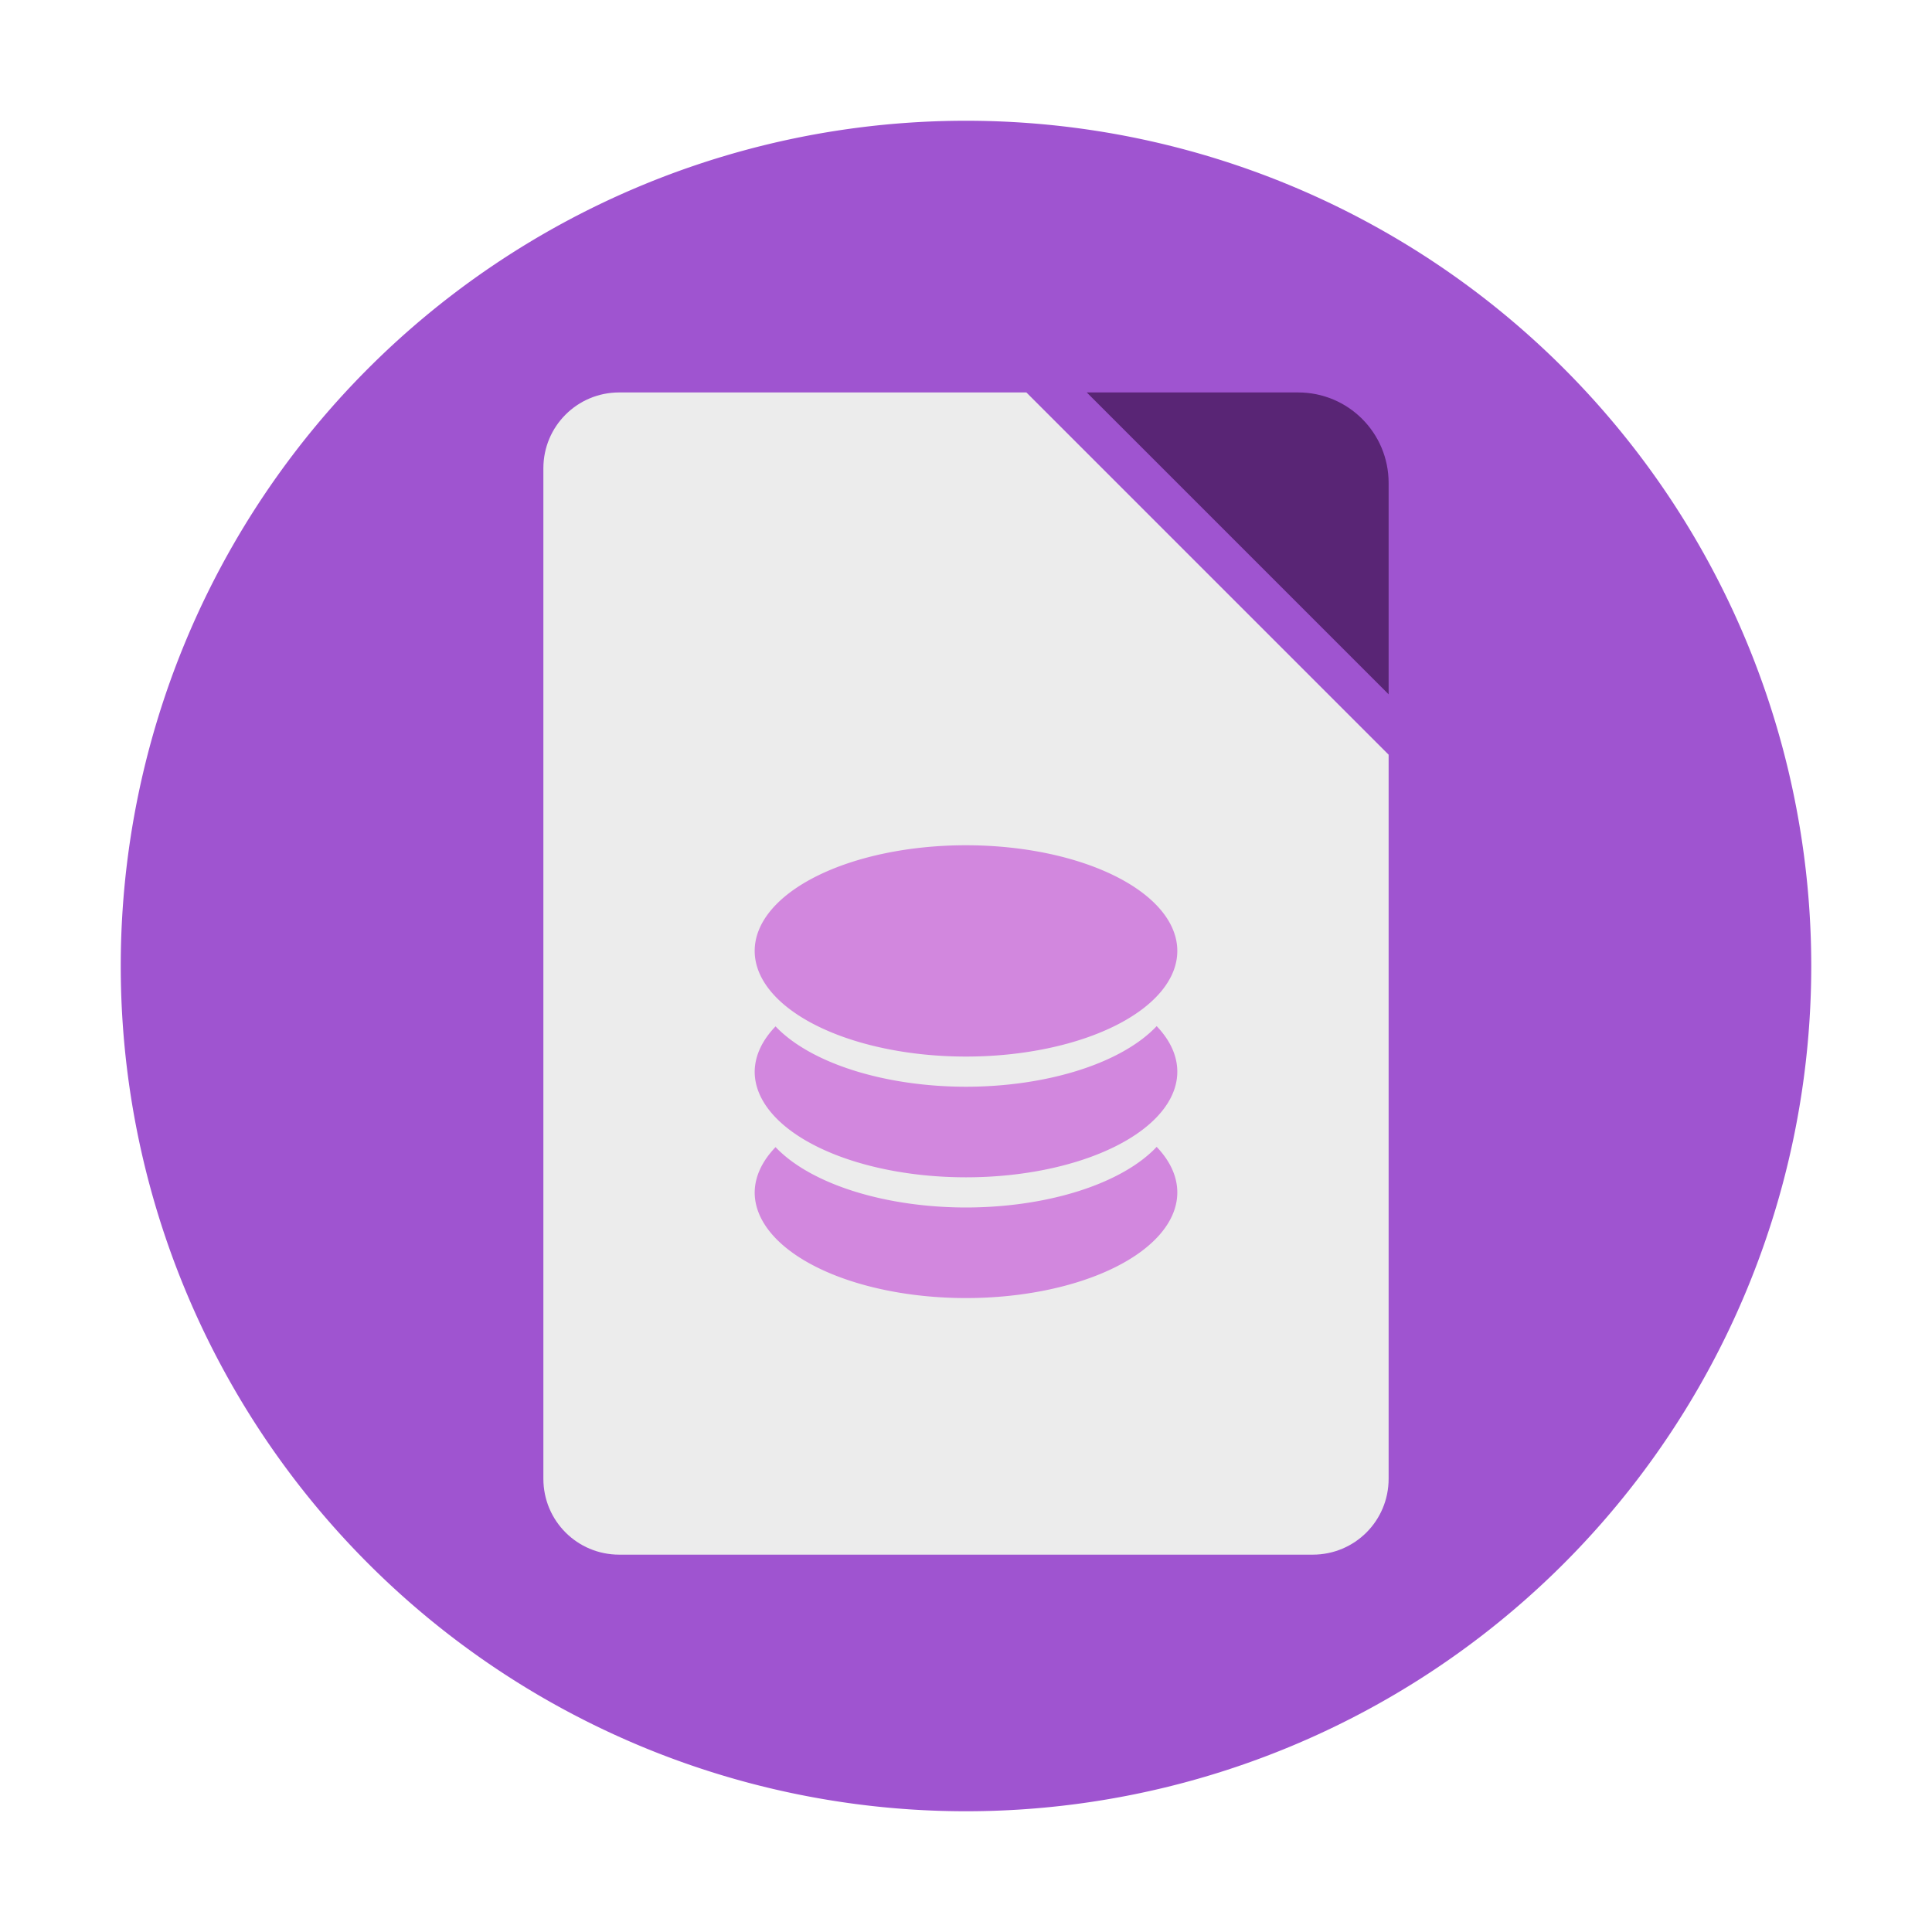 <?xml version="1.0" encoding="UTF-8" standalone="no"?>
<!-- Generator: Adobe Illustrator 25.0.0, SVG Export Plug-In . SVG Version: 6.00 Build 0)  -->

<svg
   version="1.1"
   id="Layer_1"
   x="0px"
   y="0px"
   viewBox="0 0 64 64"
   xml:space="preserve"
   sodipodi:docname="libreoffice-base.svg"
   width="64"
   height="64"
   inkscape:version="1.1.1 (3bf5ae0d25, 2021-09-20, custom)"
   xmlns:inkscape="http://www.inkscape.org/namespaces/inkscape"
   xmlns:sodipodi="http://sodipodi.sourceforge.net/DTD/sodipodi-0.dtd"
   xmlns="http://www.w3.org/2000/svg"
   xmlns:svg="http://www.w3.org/2000/svg"><defs
   id="defs14">
	
	
	
</defs><sodipodi:namedview
   id="namedview12"
   pagecolor="#ffffff"
   bordercolor="#666666"
   borderopacity="1.0"
   inkscape:pageshadow="2"
   inkscape:pageopacity="0.0"
   inkscape:pagecheckerboard="0"
   showgrid="false"
   inkscape:zoom="13.226111"
   inkscape:cx="29.033479"
   inkscape:cy="26.50061"
   inkscape:window-width="1920"
   inkscape:window-height="1019"
   inkscape:window-x="0"
   inkscape:window-y="0"
   inkscape:window-maximized="1"
   inkscape:current-layer="Layer_1"
   showguides="false" />
<style
   type="text/css"
   id="style2">
	.st0{fill:#0DC54C;}
	.st1{fill:#08962D;}
	.st2{fill:#FDFFFF;}
</style>
<path
   id="path866"
   style="fill:#9f54d0;fill-opacity:1;stroke-width:0.873"
   d="M 60,32 A 28,28 0 0 1 32,60 28,28 0 0 1 4,32 28,28 0 0 1 32,4 28,28 0 0 1 60,32 Z" />
<path
   id="rect902"
   style="fill:#ececec;stroke-width:1.334"
   d="M 20.514,13 C 19.121,13 18,14.121 18,15.514 V 48.986 C 18,50.379 19.121,51.5 20.514,51.5 H 43.486 C 44.879,51.5 46,50.379 46,48.986 V 25 L 34,13 Z"
   sodipodi:nodetypes="ssssssccs" /><path
   id="rect929"
   style="fill:#592575;stroke-width:2;stroke-linecap:round;stroke-linejoin:round;fill-opacity:1"
   d="m 36,13 h 7 c 1.662,0 3,1.338 3,3 v 7 z"
   sodipodi:nodetypes="csscc" /><path
   id="path7792"
   style="fill:#d287de;fill-opacity:1;stroke-width:0.942"
   d="m 32,28 a 7,3.5 0 0 0 -7,3.5 7,3.5 0 0 0 7,3.5 7,3.5 0 0 0 7,-3.5 7,3.5 0 0 0 -7,-3.5 z m 6.316,5.992 A 7,3.5 0 0 1 32,36 7,3.5 0 0 1 25.691,34 7,3.5 0 0 0 25,35.5 7,3.5 0 0 0 32,39 7,3.5 0 0 0 39,35.5 7,3.5 0 0 0 38.316,33.992 Z m 0,4 A 7,3.5 0 0 1 32,40 7,3.5 0 0 1 25.691,38 7,3.5 0 0 0 25,39.5 7,3.5 0 0 0 32,43 7,3.5 0 0 0 39,39.5 7,3.5 0 0 0 38.316,37.992 Z" /></svg>
